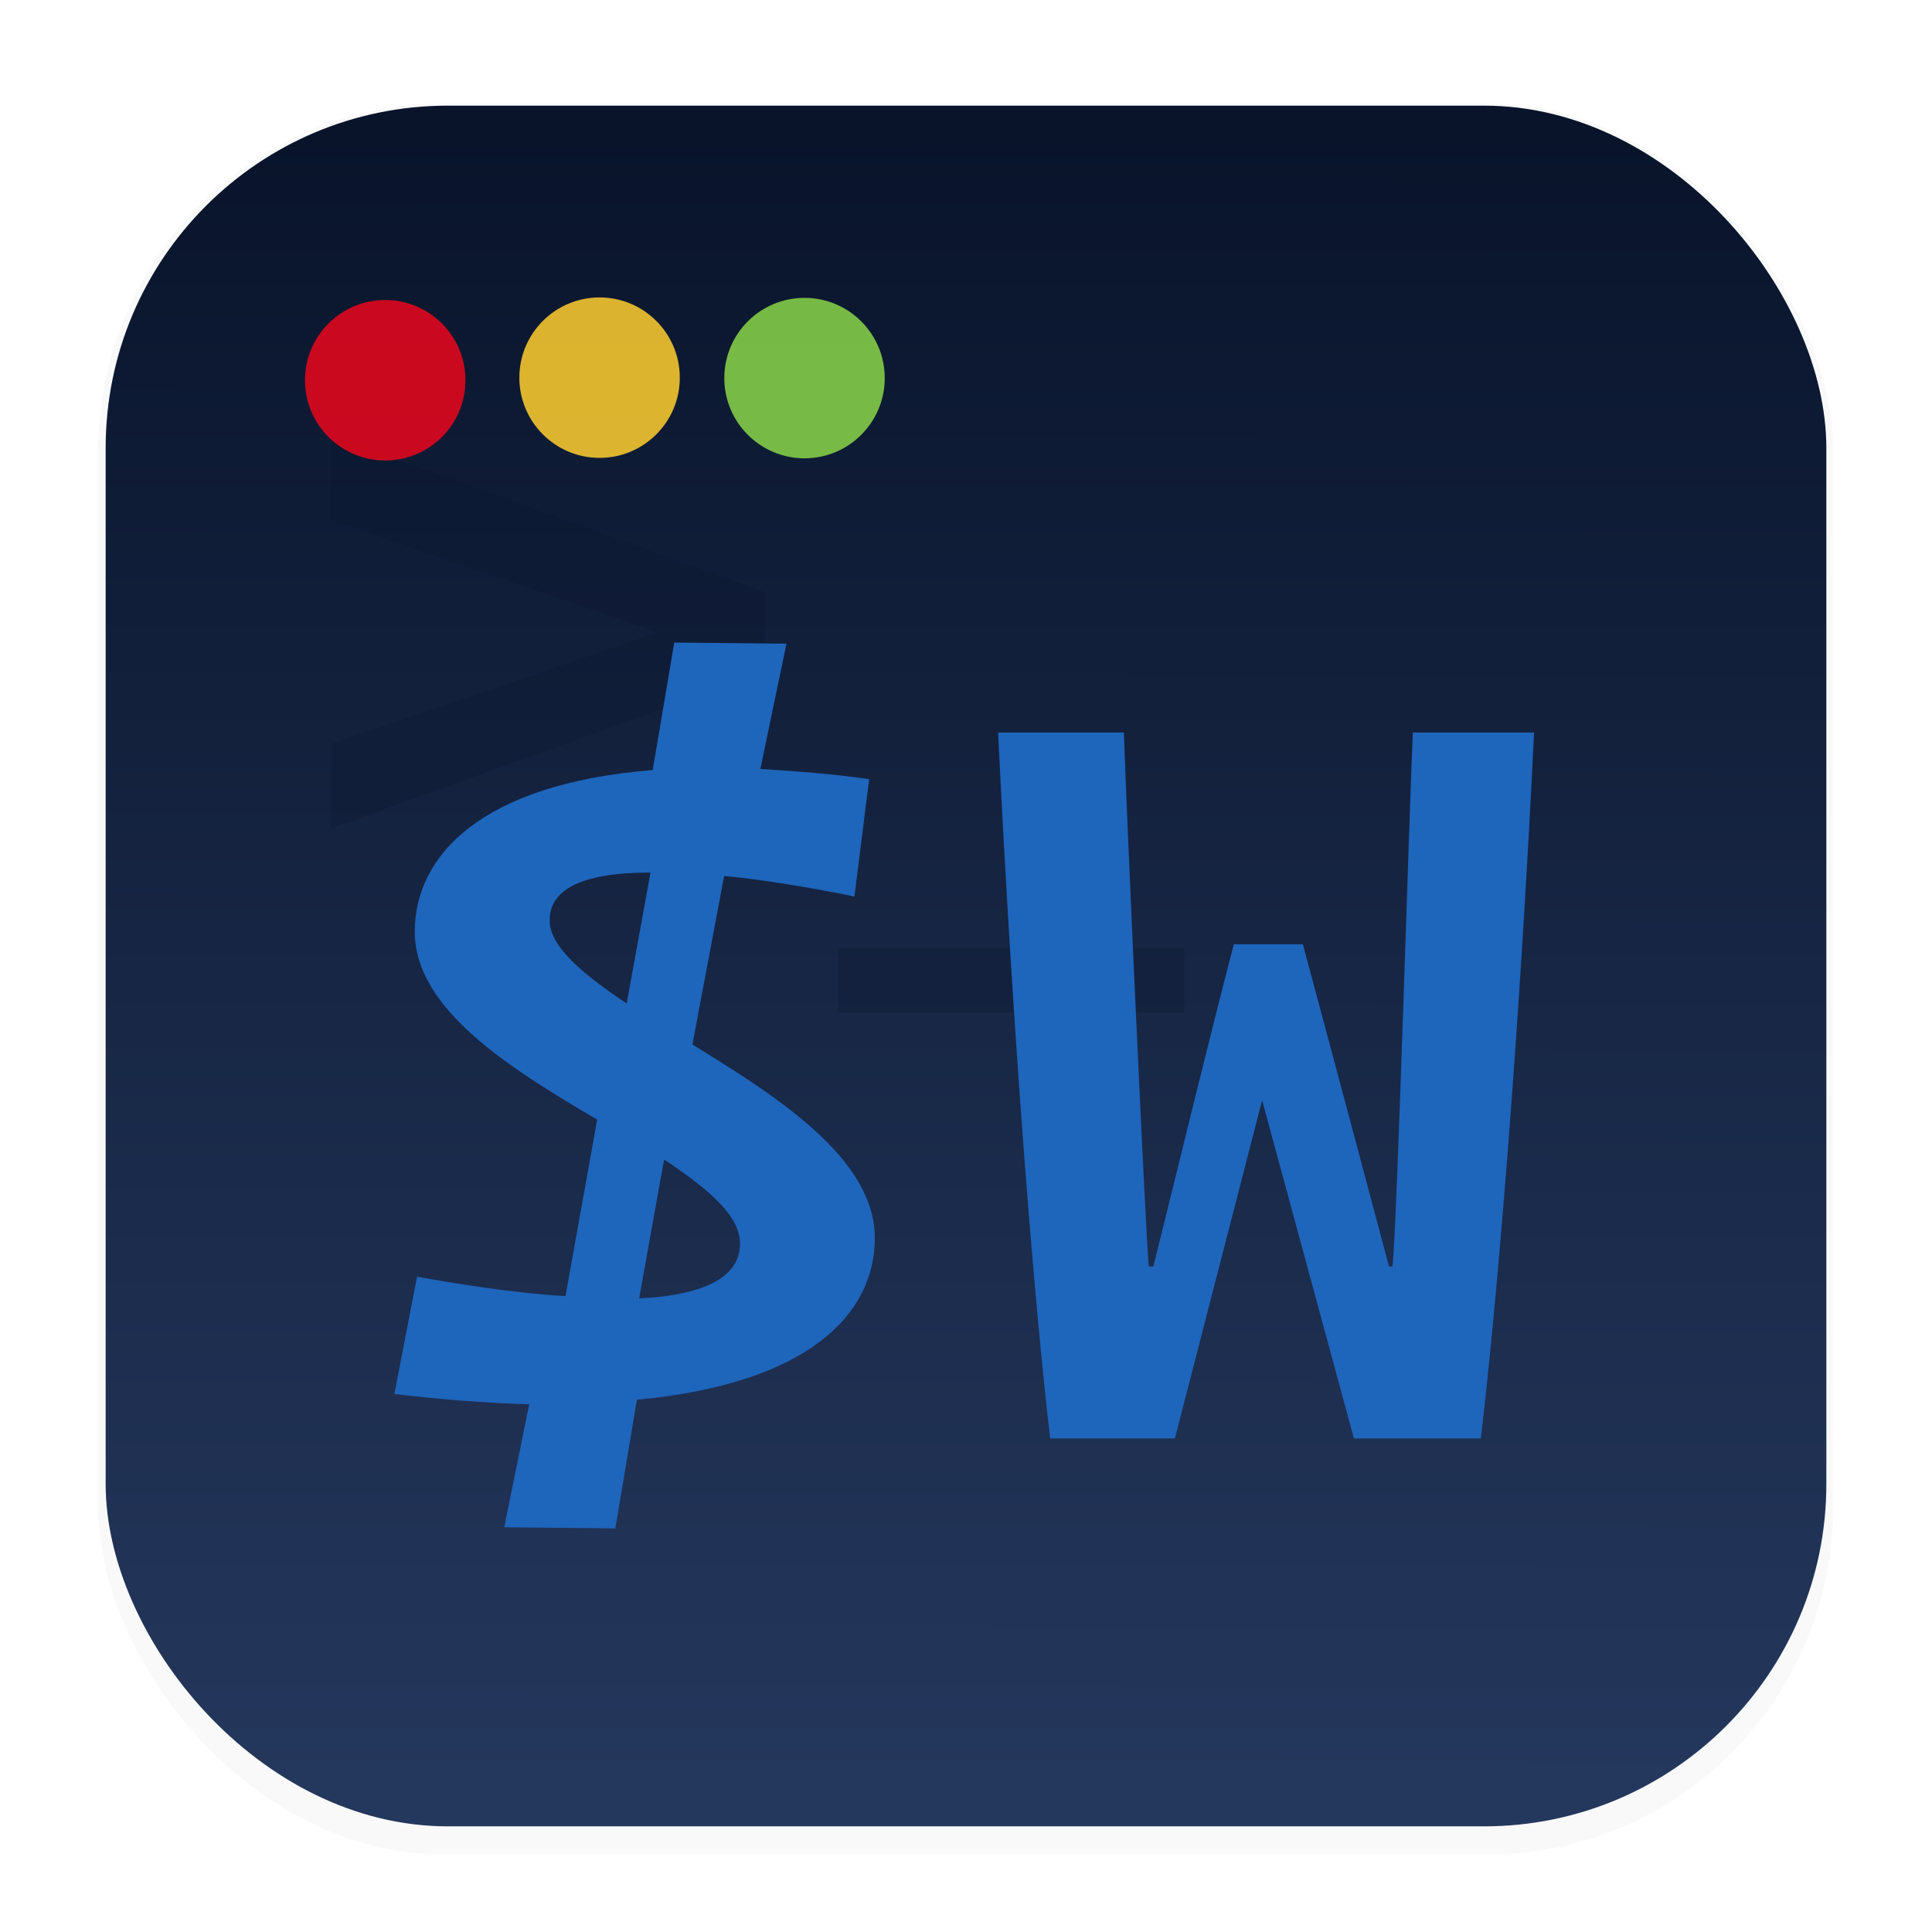 <svg xmlns="http://www.w3.org/2000/svg" width="64" height="64" version="1.1" viewBox="0 0 16.933 16.933" xml:space="preserve"><defs><filter id="filter1178" x="-.048" y="-.048" width="1.096" height="1.096" color-interpolation-filters="sRGB"><feGaussianBlur stdDeviation="0.307" /></filter><linearGradient id="linearGradient2014" x1="7.971" x2="7.983" y1="15.584" y2="1.162" gradientUnits="userSpaceOnUse"><stop stop-color="#24375c" offset="0" /><stop stop-color="#09142b" offset="1" /></linearGradient><filter id="filter888" x="-.063" y="-.093" width="1.126" height="1.186" color-interpolation-filters="sRGB"><feGaussianBlur stdDeviation="0.145" /></filter><style>.cls-1{fill-rule:evenodd;}</style></defs><g stroke-linecap="round" stroke-linejoin="round"><rect transform="matrix(.991 0 0 1 .073 .002)" x=".794" y=".905" width="15.346" height="15.346" rx="3.053" ry="3.053" filter="url(#filter1178)" opacity=".15" stroke-width="1.249" style="mix-blend-mode:normal" /><rect x=".012" y=".006" width="16.924" height="16.927" fill="none" opacity=".15" stroke-width="1.052" /><rect x=".926" y=".926" width="15.081" height="15.081" rx="3" ry="3" fill="url(#linearGradient2014)" stroke-width="1.227" /></g><g transform="matrix(1.353 0 0 1.353 -.708 -1.032)" fill="#09142b" filter="url(#filter888)" opacity=".25" stroke-width=".196" aria-label="&gt;_"><path d="m2.667 4.131v-0.548l2.81 1.015v0.517l-2.81 1.015v-0.548l2.115-0.723z" /><path d="m8.196 6.906v0.416h-2.244v-0.416z" /></g><g transform="matrix(0 -.375 .375 0 -190.66 130.21)" fill-opacity=".852" stroke-width=".833"><circle cx="338.34" cy="517.43" r="1.875" fill="#ea071d" /><circle cx="338.39" cy="527.23" r="1.875" fill="#89d549" /><circle cx="338.4" cy="522.44" r="1.875" fill="#ffce2e" /></g><g transform="matrix(.207 0 0 .208 -4.928 -5.85)" fill="#1e65bc" stroke-width=".265" aria-label="$W"><path d="m47.079 66.907c0-1.247 1.247-2.015 4.27-2.015l-1.008 5.517c-1.871-1.247-3.263-2.399-3.263-3.502zm8.06 13.626c0 1.295-1.295 2.159-4.27 2.303l1.056-5.853c1.871 1.247 3.215 2.351 3.215 3.55zm-5.278 11.994 0.912-5.421c7.245-0.672 10.075-3.598 10.075-6.813 0-3.311-4.03-5.901-7.724-8.156l1.343-7.101c1.535 0.144 3.358 0.432 5.517 0.864l0.624-4.942c-1.631-0.24-3.167-0.336-4.606-0.432l1.103-5.278-4.75-0.048-0.912 5.373c-7.245 0.576-10.075 3.598-10.075 6.813 0 3.263 4.03 5.757 7.724 7.916l-1.343 7.437c-1.727-0.096-3.838-0.384-6.285-0.816l-0.96 4.942c2.063 0.24 3.982 0.384 5.709 0.432l-1.056 5.182z" /><path d="m81.133 88.737h5.373c0.672-5.613 1.631-16.936 2.255-29.746h-5.134c-0.144 3.023-0.672 21.014-0.864 22.502h-0.144c-1.295-4.846-2.351-8.78-3.646-13.578h-2.927c-1.247 4.798-2.111 8.396-3.406 13.578h-0.192c-0.144-1.487-0.96-19.479-1.056-22.502h-5.325c0.624 12.81 1.535 24.133 2.207 29.746h5.278l3.694-14.249z" /></g></svg>